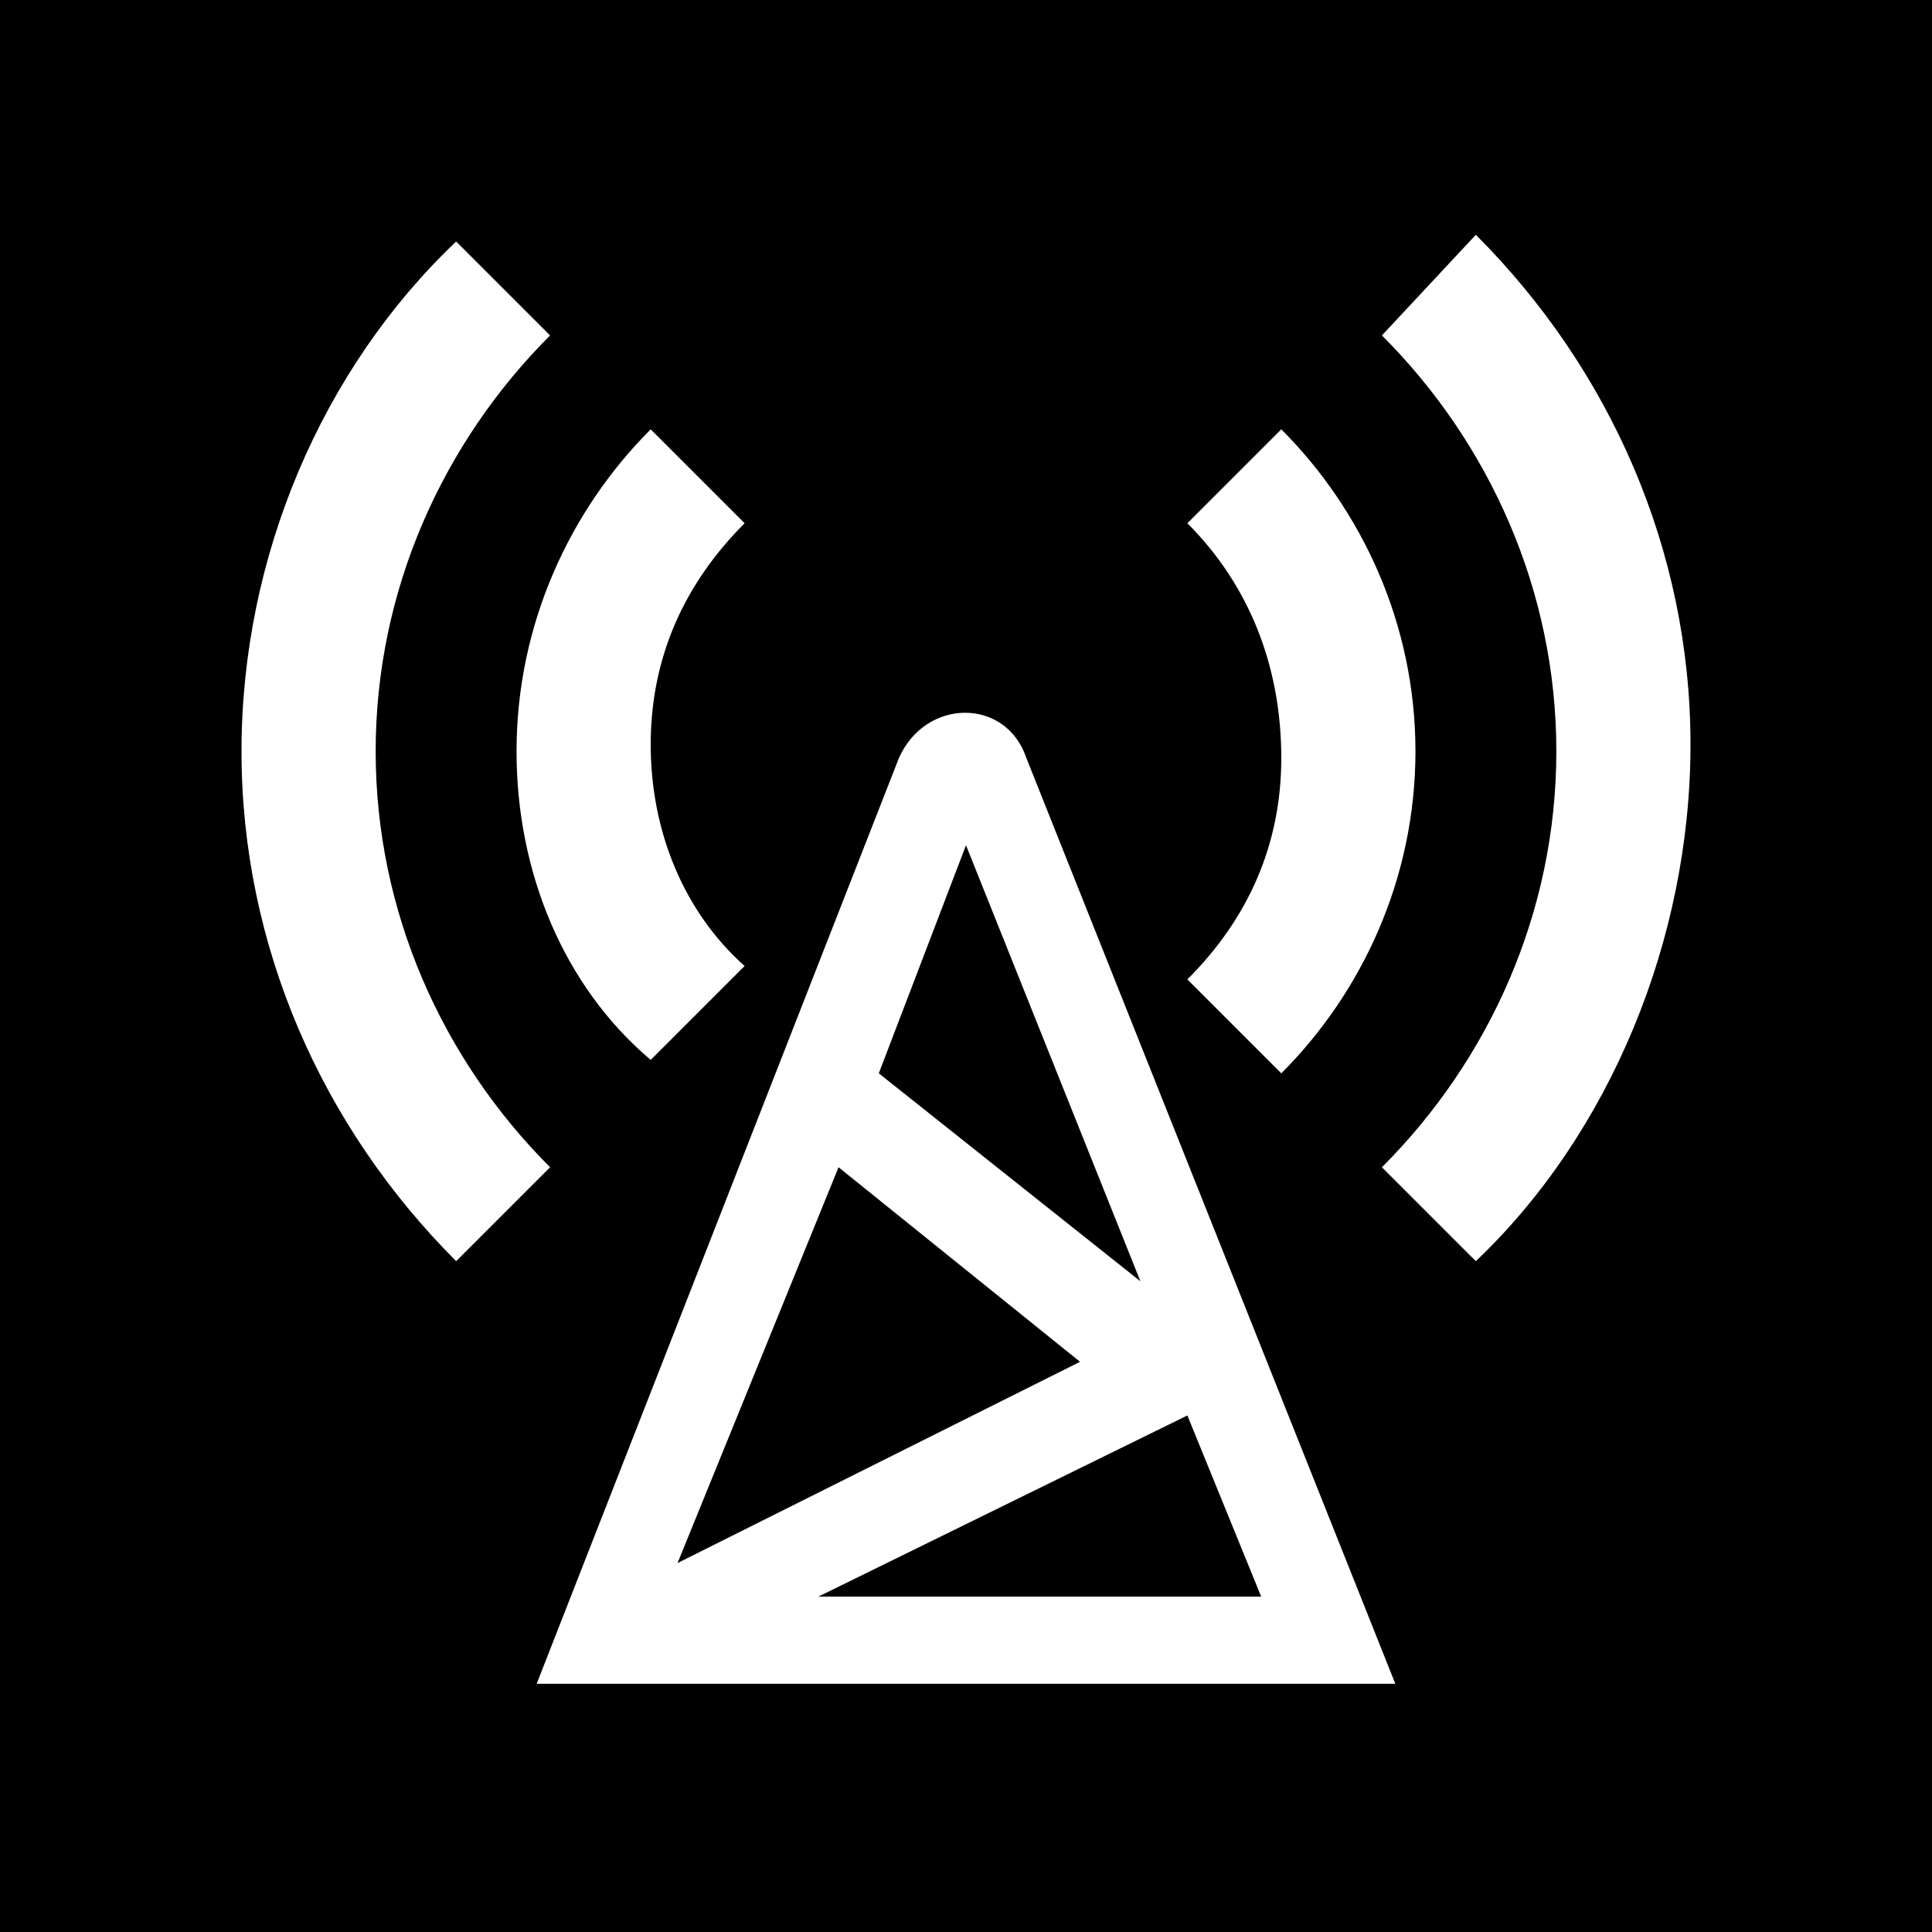 <?xml version="1.0" encoding="utf-8"?>
<!-- Generator: Adobe Illustrator 26.0.3, SVG Export Plug-In . SVG Version: 6.00 Build 0)  -->
<svg version="1.1" id="Layer_1" xmlns="http://www.w3.org/2000/svg" xmlns:xlink="http://www.w3.org/1999/xlink" x="0px" y="0px"
	 width="28.8px" height="28.8px" viewBox="0 0 28.8 28.8" style="enable-background:new 0 0 28.8 28.8;" xml:space="preserve">
<style type="text/css">
	.st0{clip-path:url(#SVGID_00000170958923694966217630000000872310995402028434_);fill:#FFFFFF;}
</style>
<rect y="0" width="28.8" height="28.8"/>
<g>
	<defs>
		<rect id="SVGID_1_" y="0" width="28.8" height="28.8"/>
	</defs>
	<clipPath id="SVGID_00000064356356257879702240000010680891615452094142_">
		<use xlink:href="#SVGID_1_"  style="overflow:visible;"/>
	</clipPath>
	<path style="clip-path:url(#SVGID_00000064356356257879702240000010680891615452094142_);fill:#FFFFFF;" d="M20.8,25.1l-5.5-13.8
		c-0.3-0.9-1.5-0.9-1.9,0L8,25.1H20.8z M18.8,23.8h-6.6l5.5-2.7L18.8,23.8z M14.4,12.6l2.6,6.5L13.1,16L14.4,12.6z M12.5,17.4
		l3.6,2.9l-6,3L12.5,17.4z M22,18.8l-1.4-1.4c1.6-1.6,2.6-3.8,2.6-6.2s-1-4.6-2.6-6.2L22,3.5c2,2,3.2,4.7,3.2,7.6S24,16.9,22,18.8
		 M8.2,17.4l-1.4,1.4c-2-2-3.2-4.7-3.2-7.6s1.2-5.7,3.2-7.6L8.2,5c-1.6,1.6-2.6,3.8-2.6,6.2S6.6,15.8,8.2,17.4 M17.7,7.8l1.4-1.4
		c1.2,1.2,2,2.9,2,4.8c0,1.9-0.8,3.6-2,4.8l-1.4-1.4c0.9-0.9,1.4-2,1.4-3.3C19.1,9.9,18.6,8.7,17.7,7.8 M7.7,11.2
		c0-1.9,0.8-3.6,2-4.8l1.4,1.4c-0.9,0.9-1.4,2-1.4,3.3c0,1.3,0.5,2.5,1.4,3.3l-1.4,1.4C8.4,14.7,7.7,13,7.7,11.2"/>
</g>
</svg>
